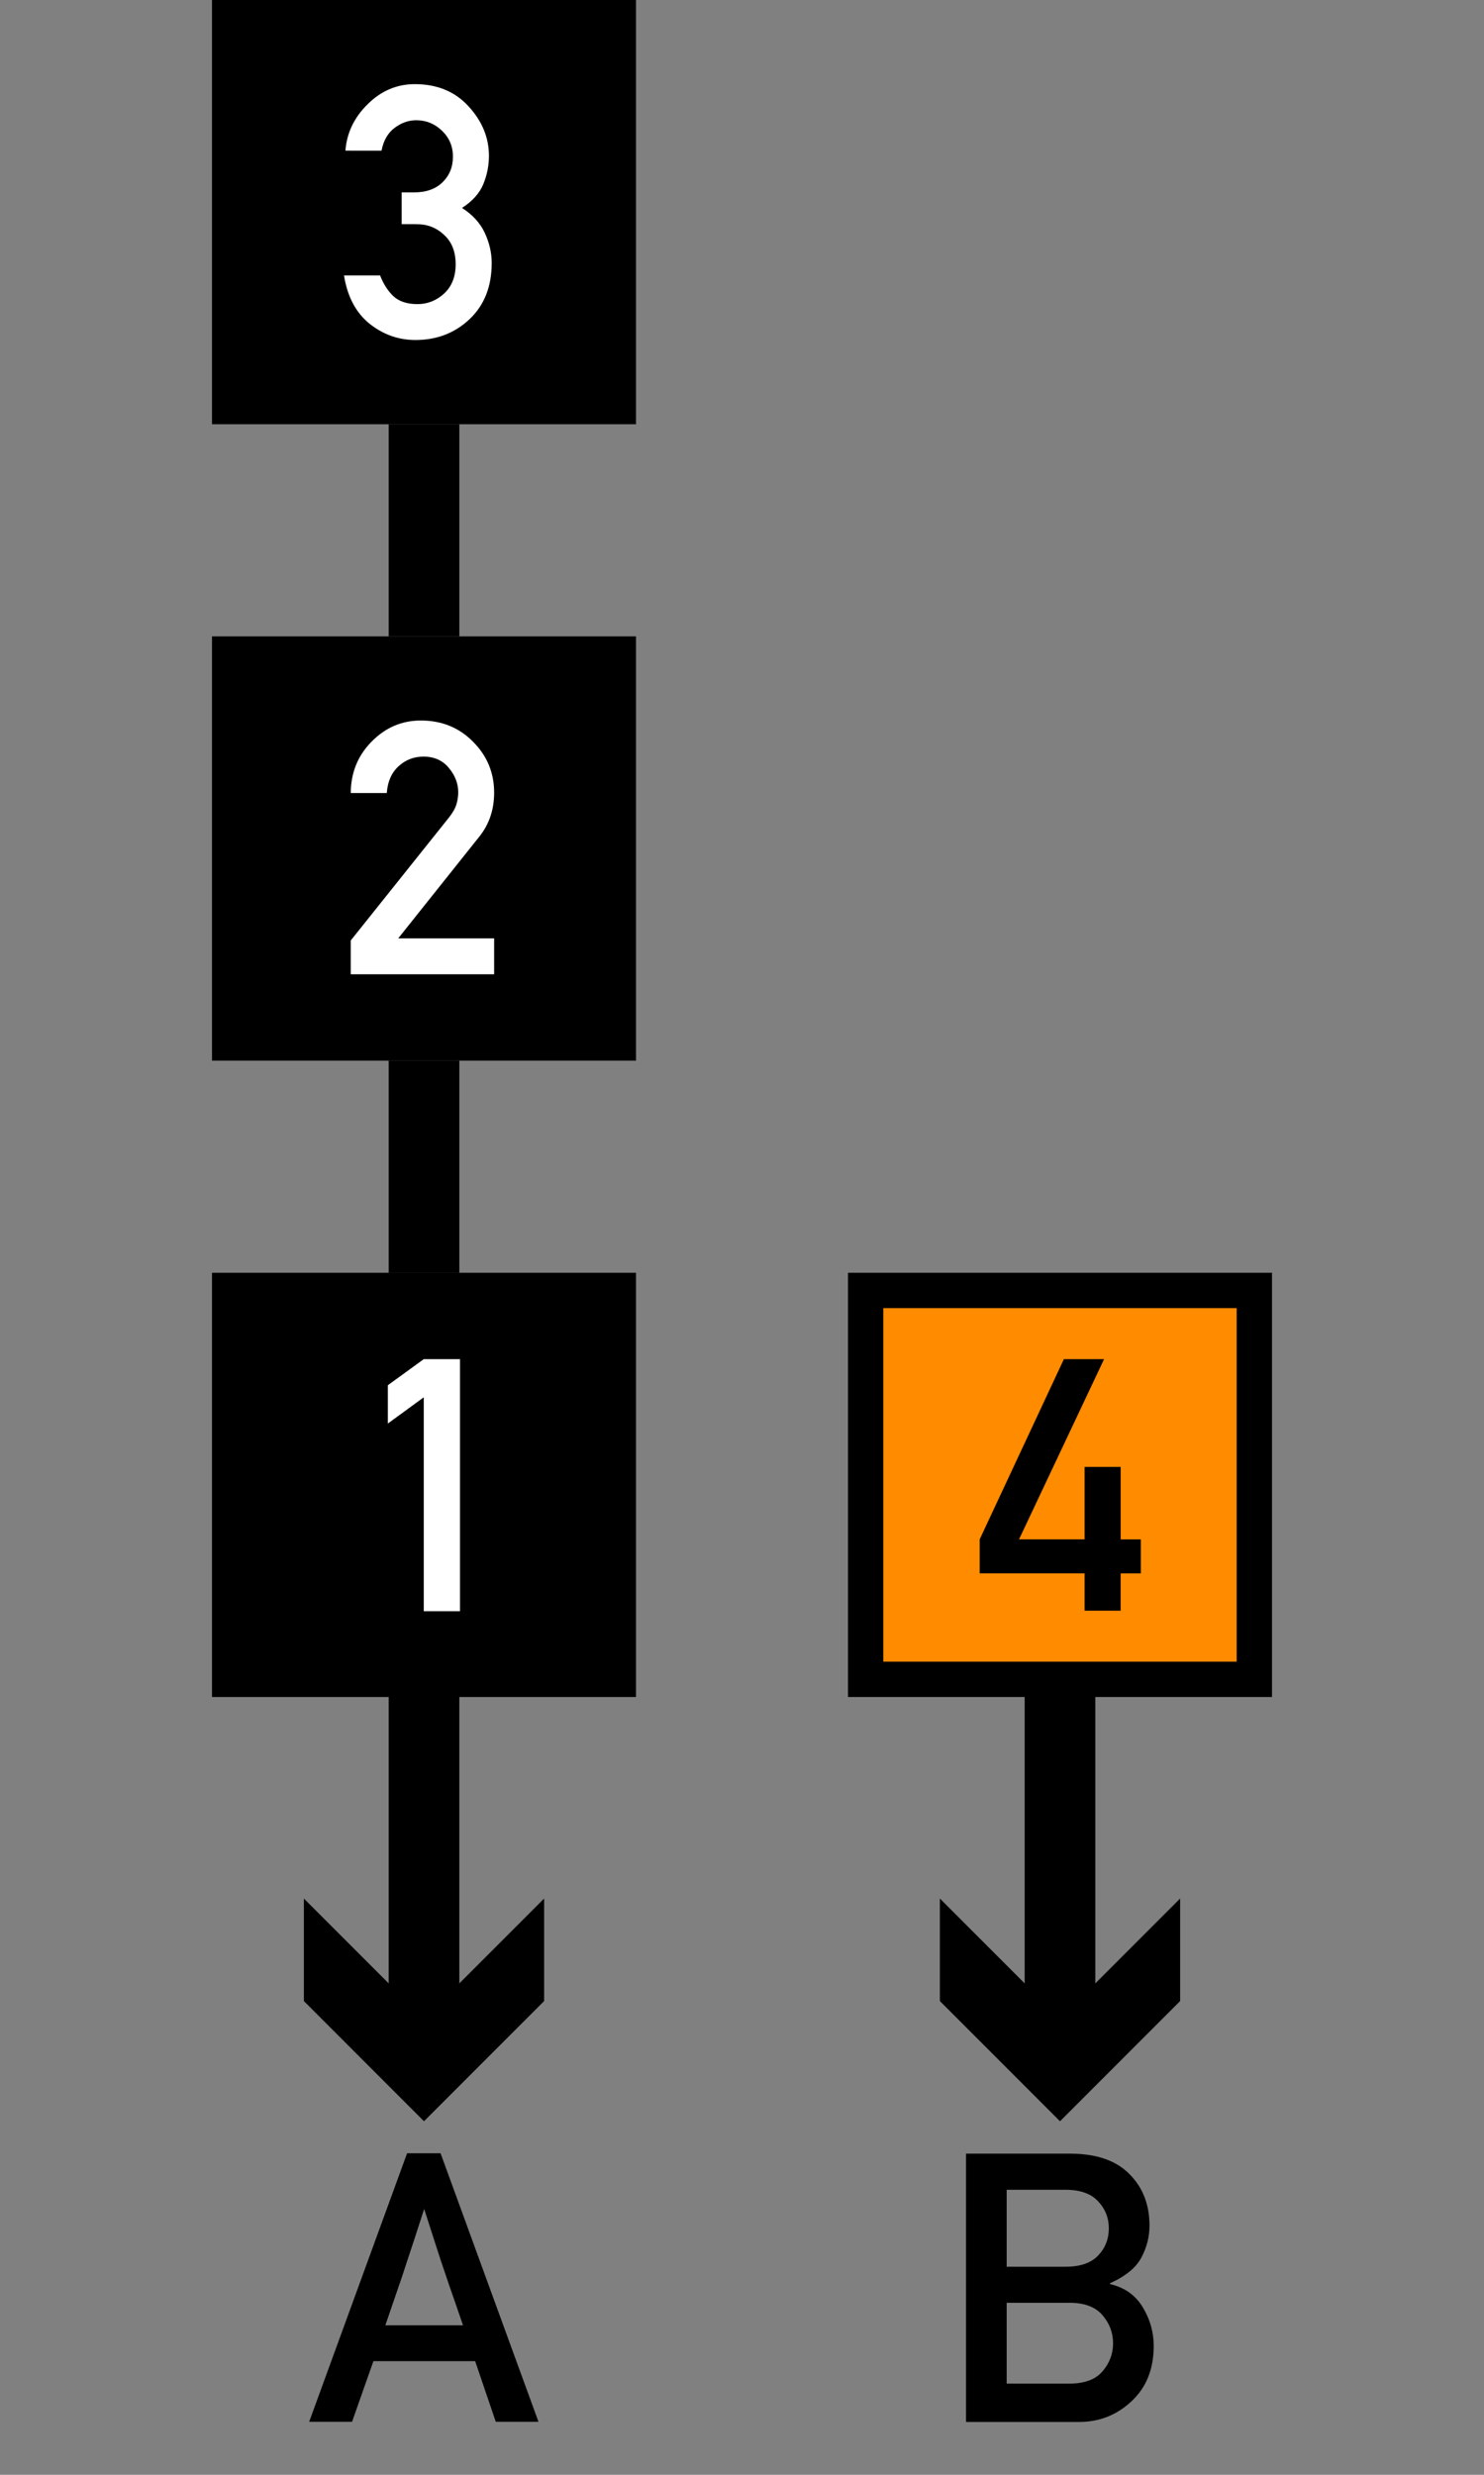 <?xml version="1.0" encoding="UTF-8" standalone="no"?>
<!-- Generator: Adobe Illustrator 19.0.0, SVG Export Plug-In . SVG Version: 6.00 Build 0)  -->

<svg
   xmlns:dc="http://purl.org/dc/elements/1.1/"
   xmlns:cc="http://creativecommons.org/ns#"
   xmlns:rdf="http://www.w3.org/1999/02/22-rdf-syntax-ns#"
   xmlns:svg="http://www.w3.org/2000/svg"
   xmlns="http://www.w3.org/2000/svg"
   xmlns:sodipodi="http://sodipodi.sourceforge.net/DTD/sodipodi-0.dtd"
   xmlns:inkscape="http://www.inkscape.org/namespaces/inkscape"
   version="1.1"
   id="Layer_1"
   x="0px"
   y="0px"
   width="42"
   height="70"
   viewBox="0 0 42 70"
   xml:space="preserve"
   sodipodi:docname="algo13Dark.svg"
   inkscape:version="0.92.2 5c3e80d, 2017-08-06"><rect x="0" y="0" width="42" height="70" fill="#808080" stroke="none"/><defs
     id="defs29" /><sodipodi:namedview
     pagecolor="#ffffff"
     bordercolor="#666666"
     borderopacity="1"
     objecttolerance="10"
     gridtolerance="10"
     guidetolerance="10"
     inkscape:pageopacity="0"
     inkscape:pageshadow="2"
     inkscape:window-width="1266"
     inkscape:window-height="1147"
     id="namedview27"
     showgrid="false"
     inkscape:pagecheckerboard="true"
     inkscape:zoom="15.733334"
     inkscape:cx="16.91529"
     inkscape:cy="26.682091"
     inkscape:window-x="0"
     inkscape:window-y="1"
     inkscape:window-maximized="0"
     inkscape:current-layer="Layer_1" /><style
     type="text/css"
     id="style2">
	.st0{fill:#FFFFFF;}
	.st1{font-family:'AlteDIN1451Mittelschrift';}
	.st2{font-size:10px;}
	.st3{fill:#FF8B00;}
	.st4{fill:none;stroke:#FFFFFF;stroke-width:2;stroke-linecap:round;stroke-miterlimit:10;}
	.st5{fill:none;stroke:#FFFFFF;stroke-width:2;stroke-miterlimit:10;}
</style><path
     inkscape:connector-curvature="0"
     id="rect61"
     d="M 6,36 H 18 V 48 H 6 Z"
     style="fill:#000000;fill-opacity:1" /><g
     id="text63"
     style="font-size:10px;font-family:AlteDIN1451Mittelschrift;fill:#ffffff;fill-opacity:1"
     transform="translate(10.313,45.553)"
     aria-label="1"><path
       inkscape:connector-curvature="0"
       id="path841"
       style="font-size:10px;font-family:AlteDIN1451Mittelschrift;fill:#ffffff;fill-opacity:1"
       d="M 1.68,0.02 V -6.03 l -1.016,0.742 v -1.084 l 1.016,-0.737 h 1.025 v 7.129 z" /></g><path
     inkscape:connector-curvature="0"
     id="rect67"
     d="M 6,0 H 18 V 12 H 6 Z"
     style="fill:#000000;fill-opacity:1" /><g
     id="text69"
     style="font-size:10px;font-family:AlteDIN1451Mittelschrift;fill:#ffffff;fill-opacity:1"
     transform="translate(9.6,9.553)"
     aria-label="3"><path
       inkscape:connector-curvature="0"
       id="path845"
       style="font-size:10px;font-family:AlteDIN1451Mittelschrift;fill:#ffffff;fill-opacity:1"
       d="m 1.768,-3.213 v -0.898 h 0.352 q 0.508,0 0.801,-0.283 0.298,-0.288 0.298,-0.728 0,-0.435 -0.308,-0.732 -0.308,-0.298 -0.732,-0.298 -0.322,0 -0.61,0.215 -0.288,0.215 -0.371,0.645 H 0.176 Q 0.234,-6.045 0.806,-6.606 1.377,-7.173 2.139,-7.173 q 0.952,0 1.523,0.63 0.576,0.625 0.576,1.401 0,0.41 -0.161,0.801 -0.161,0.386 -0.601,0.669 0.449,0.288 0.645,0.708 0.195,0.42 0.195,0.85 0,0.996 -0.625,1.587 -0.625,0.591 -1.533,0.591 -0.723,0 -1.304,-0.464 -0.576,-0.469 -0.718,-1.362 H 1.157 q 0.142,0.366 0.381,0.591 0.239,0.22 0.679,0.22 0.425,0 0.752,-0.298 0.327,-0.303 0.327,-0.83 0,-0.532 -0.327,-0.83 -0.322,-0.303 -0.771,-0.303 z" /></g><path
     inkscape:connector-curvature="0"
     id="rect199"
     d="M 6,18 H 18 V 30 H 6 Z"
     style="fill:#000000;fill-opacity:1" /><g
     id="text201"
     style="font-size:10px;font-family:AlteDIN1451Mittelschrift;fill:#ffffff;fill-opacity:1"
     transform="translate(9.6,27.553)"
     aria-label="2"><path
       inkscape:connector-curvature="0"
       id="path849"
       style="font-size:10px;font-family:AlteDIN1451Mittelschrift;fill:#ffffff;fill-opacity:1"
       d="M 0.327,0.005 V -0.952 L 3.11,-4.434 q 0.161,-0.205 0.21,-0.376 0.049,-0.171 0.049,-0.332 0,-0.371 -0.264,-0.688 -0.264,-0.322 -0.718,-0.322 -0.415,0 -0.713,0.278 -0.293,0.273 -0.327,0.752 H 0.327 q 0.005,-0.864 0.591,-1.455 0.586,-0.596 1.392,-0.596 0.889,0 1.479,0.601 0.596,0.596 0.596,1.44 0,0.723 -0.425,1.25 l -2.29,2.871 h 2.715 v 1.016 z" /></g><path
     style="fill:none;stroke:#000000;stroke-width:2;stroke-linecap:round;stroke-miterlimit:10;stroke-opacity:1"
     d="m 12,48 v 9.1"
     id="line366"
     inkscape:connector-curvature="0" /><path
     style="fill:none;stroke:#000000;stroke-width:2;stroke-linecap:round;stroke-miterlimit:10;stroke-opacity:1"
     d="m 30,48 v 9.1"
     id="line368"
     inkscape:connector-curvature="0" /><g
     id="g380"
     transform="translate(-9,9)"
     style="fill:#000000;fill-opacity:1;stroke:none;stroke-opacity:1"><g
       id="g378"
       style="fill:#000000;fill-opacity:1;stroke:none;stroke-opacity:1"><path
         style="fill:#000000;stroke:none;stroke-width:2;stroke-miterlimit:10;fill-opacity:1;stroke-opacity:1"
         d="m 21,42 v 6.7"
         id="line372"
         inkscape:connector-curvature="0" /><g
         id="g376"
         style="fill:#000000;fill-opacity:1;stroke:none;stroke-opacity:1"><path
           style="fill:#000000;fill-opacity:1;stroke:none;stroke-opacity:1"
           d="m 17.6,44.7 3.4,3.4 3.4,-3.4 v 2.9 L 21,51 17.6,47.6 Z"
           id="polygon374"
           inkscape:connector-curvature="0" /></g></g></g><path
     style="fill:none;stroke:#000000;stroke-width:2;stroke-miterlimit:10;fill-opacity:1;stroke-opacity:1"
     d="m 12,30 v 6"
     id="line444"
     inkscape:connector-curvature="0" /><g
     transform="translate(9,9)"
     id="g852"
     style="fill:#000000;fill-opacity:1;stroke:none"><g
       id="g850"
       style="fill:#000000;fill-opacity:1;stroke:none"><path
         inkscape:connector-curvature="0"
         id="path843"
         d="m 21,42 v 6.7"
         style="fill:#000000;stroke:none;stroke-width:2;stroke-miterlimit:10;fill-opacity:1" /><g
         id="g848"
         style="fill:#000000;fill-opacity:1;stroke:none"><path
           inkscape:connector-curvature="0"
           id="path846"
           d="m 17.6,44.7 3.4,3.4 3.4,-3.4 v 2.9 L 21,51 17.6,47.6 Z"
           style="fill:#000000;fill-opacity:1;stroke:none" /></g></g></g><g
     aria-label="A"
     style="font-style:normal;font-variant:normal;font-weight:normal;font-stretch:normal;font-size:10.667px;line-height:1.25;font-family:'Alte DIN 1451 Mittelschrift';-inkscape-font-specification:'Alte DIN 1451 Mittelschrift';letter-spacing:0px;word-spacing:0px;fill:#000000;fill-opacity:1;stroke:none"
     id="text856"><path
       d="M 8.75,68.5 11.521,60.906 H 12.469 L 15.24,68.5 H 14.031 L 13.448,66.786 H 10.568 L 9.964,68.5 Z M 10.906,65.771 h 2.198 q -0.24,-0.703 -0.38,-1.099 -0.135,-0.401 -0.24,-0.708 -0.099,-0.307 -0.203,-0.625 -0.104,-0.318 -0.276,-0.859 -0.182,0.563 -0.292,0.901 -0.109,0.333 -0.214,0.646 -0.099,0.312 -0.234,0.698 -0.13,0.385 -0.359,1.047 z"
       style="fill:#000000;fill-opacity:1"
       id="path865" /></g><g
     aria-label="B"
     style="font-style:normal;font-variant:normal;font-weight:normal;font-stretch:normal;font-size:10.667px;line-height:1.25;font-family:'Alte DIN 1451 Mittelschrift';-inkscape-font-specification:'Alte DIN 1451 Mittelschrift';letter-spacing:0px;word-spacing:0px;fill:#000000;fill-opacity:1;stroke:none"
     id="text860"><path
       d="m 27.34,68.505 v -7.589 h 2.943 q 1.109,0 1.677,0.573 0.573,0.568 0.573,1.464 0,0.469 -0.229,0.901 -0.229,0.432 -0.891,0.729 v 0.021 q 0.625,0.146 0.932,0.661 0.307,0.51 0.307,1.089 0,0.984 -0.63,1.568 -0.625,0.583 -1.479,0.583 z m 2.922,-3.37 h -1.771 v 2.286 h 1.771 q 0.641,0 0.938,-0.344 0.302,-0.349 0.302,-0.797 0,-0.448 -0.302,-0.797 -0.297,-0.349 -0.938,-0.349 z M 30.158,61.938 h -1.667 v 2.177 h 1.667 q 0.62,0 0.922,-0.318 0.302,-0.318 0.302,-0.771 0,-0.438 -0.302,-0.76 Q 30.778,61.938 30.158,61.938 Z"
       style="fill:#000000;fill-opacity:1"
       id="path862" /></g><path
     inkscape:connector-curvature="0"
     id="path847"
     d="m 12,12 v 6"
     style="fill:none;stroke:#000000;stroke-width:2;stroke-miterlimit:10;fill-opacity:1;stroke-opacity:1" /><path
     inkscape:connector-curvature="0"
     id="rect235"
     d="m 24.5,36.5 h 11 v 11 h -11 z"
     style="fill:#ff8b00;stroke:#000000;stroke-width:1;stroke-opacity:1" /><g
     id="text237"
     style="font-size:10px;font-family:AlteDIN1451Mittelschrift;stroke:none;stroke-opacity:1"
     transform="translate(27.6,45.553)"
     aria-label="4"><path
       inkscape:connector-curvature="0"
       id="path853"
       style="font-size:10px;font-family:AlteDIN1451Mittelschrift;stroke:none;stroke-opacity:1"
       d="M 0.127,-1.05 V -2.012 L 2.51,-7.109 H 3.647 L 1.24,-2.012 H 3.096 V -4.062 h 1.021 v 2.051 H 4.688 v 0.962 H 4.116 V 0.005 H 3.096 V -1.05 Z" /></g></svg>